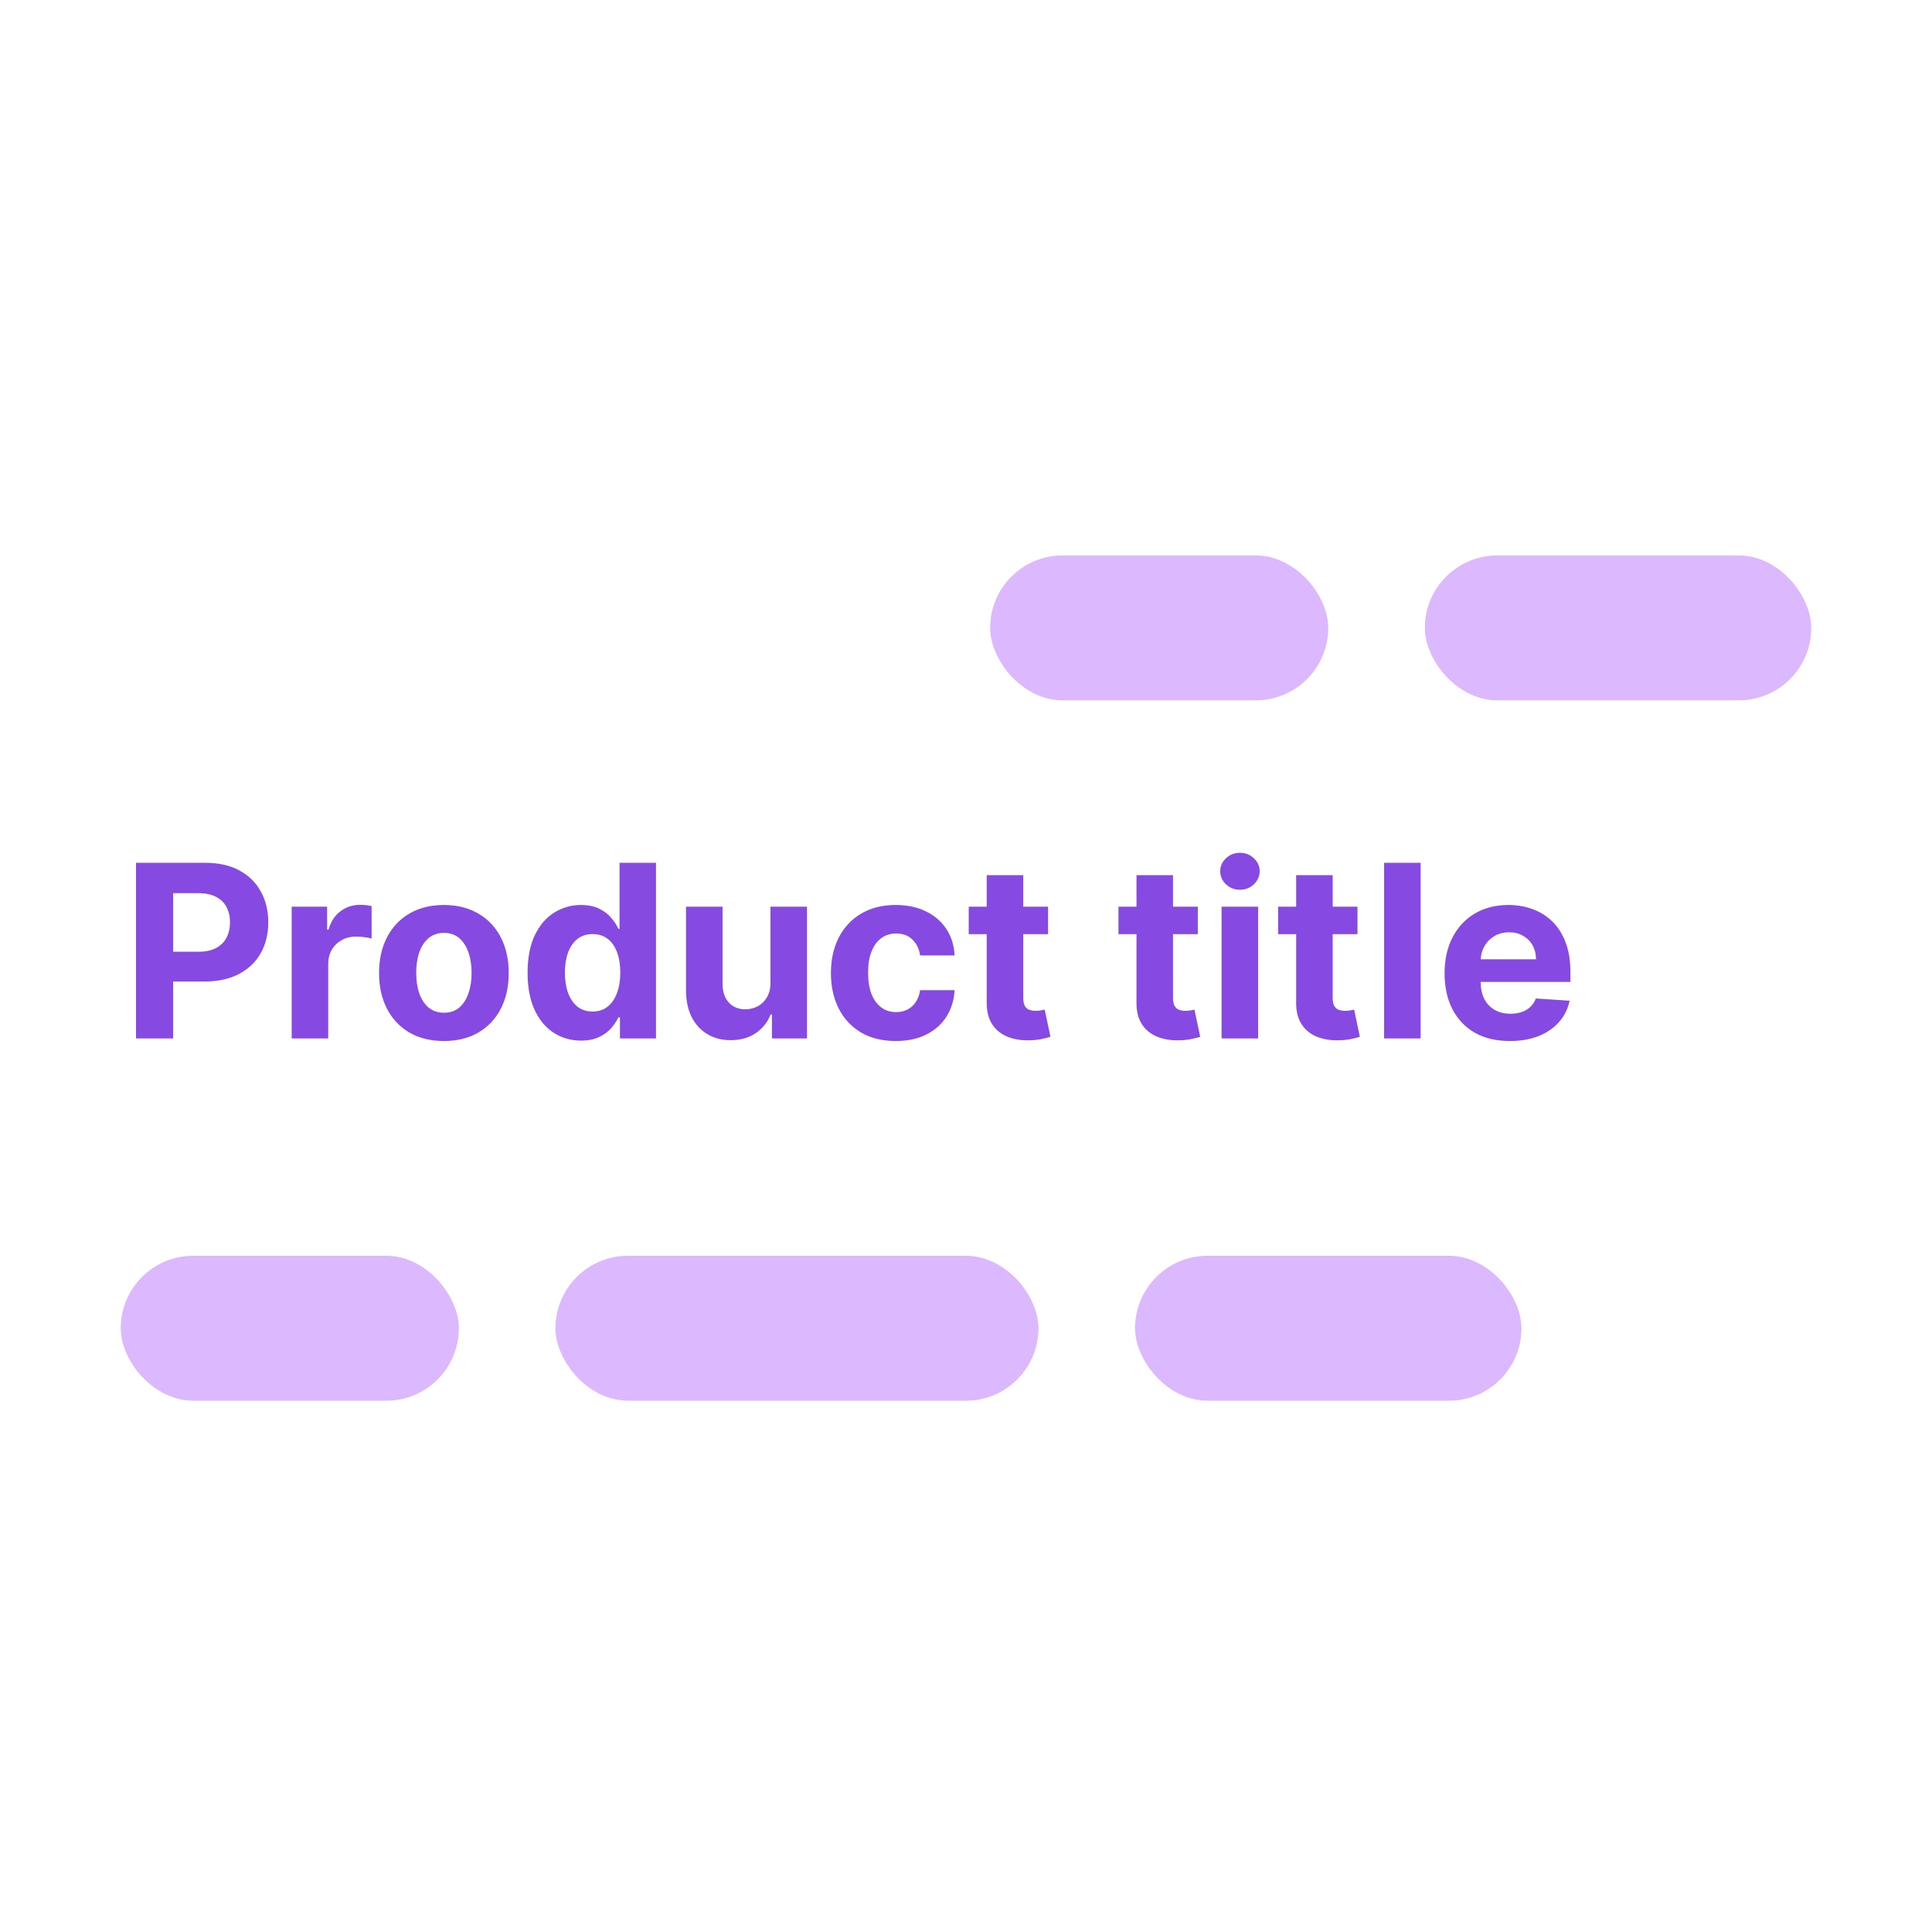 <svg width="80" height="80" viewBox="0 0 80 80" fill="none" xmlns="http://www.w3.org/2000/svg">
<rect width="80" height="80" fill="white"/>
<rect x="59" y="23" width="16" height="6" rx="3" fill="#DCB8FF"/>
<rect x="41" y="23" width="14" height="6" rx="3" fill="#DCB8FF"/>
<path d="M5.632 43V35.727H8.501C9.053 35.727 9.523 35.833 9.911 36.043C10.3 36.252 10.595 36.542 10.799 36.913C11.005 37.283 11.108 37.709 11.108 38.192C11.108 38.675 11.004 39.101 10.796 39.47C10.587 39.84 10.285 40.127 9.89 40.333C9.497 40.539 9.021 40.642 8.462 40.642H6.634V39.41H8.214C8.51 39.41 8.754 39.359 8.945 39.257C9.139 39.153 9.284 39.01 9.379 38.827C9.476 38.643 9.524 38.431 9.524 38.192C9.524 37.95 9.476 37.74 9.379 37.56C9.284 37.377 9.139 37.236 8.945 37.137C8.751 37.035 8.505 36.984 8.207 36.984H7.17V43H5.632ZM12.078 43V37.545H13.545V38.497H13.602C13.701 38.159 13.868 37.903 14.102 37.73C14.337 37.555 14.607 37.467 14.912 37.467C14.988 37.467 15.069 37.472 15.157 37.481C15.245 37.491 15.322 37.504 15.388 37.521V38.863C15.317 38.842 15.219 38.823 15.093 38.806C14.968 38.789 14.853 38.781 14.749 38.781C14.526 38.781 14.327 38.83 14.152 38.927C13.979 39.022 13.842 39.154 13.74 39.325C13.641 39.495 13.591 39.691 13.591 39.914V43H12.078ZM18.381 43.106C17.829 43.106 17.352 42.989 16.95 42.755C16.549 42.518 16.241 42.189 16.023 41.768C15.805 41.344 15.696 40.853 15.696 40.294C15.696 39.731 15.805 39.238 16.023 38.817C16.241 38.393 16.549 38.064 16.95 37.83C17.352 37.593 17.829 37.474 18.381 37.474C18.932 37.474 19.408 37.593 19.808 37.83C20.211 38.064 20.521 38.393 20.739 38.817C20.956 39.238 21.065 39.731 21.065 40.294C21.065 40.853 20.956 41.344 20.739 41.768C20.521 42.189 20.211 42.518 19.808 42.755C19.408 42.989 18.932 43.106 18.381 43.106ZM18.388 41.935C18.639 41.935 18.848 41.864 19.016 41.722C19.184 41.577 19.311 41.381 19.396 41.132C19.484 40.883 19.528 40.601 19.528 40.283C19.528 39.966 19.484 39.683 19.396 39.435C19.311 39.186 19.184 38.99 19.016 38.845C18.848 38.701 18.639 38.629 18.388 38.629C18.134 38.629 17.921 38.701 17.749 38.845C17.578 38.99 17.449 39.186 17.361 39.435C17.276 39.683 17.234 39.966 17.234 40.283C17.234 40.601 17.276 40.883 17.361 41.132C17.449 41.381 17.578 41.577 17.749 41.722C17.921 41.864 18.134 41.935 18.388 41.935ZM24.059 43.089C23.645 43.089 23.269 42.982 22.933 42.769C22.599 42.554 22.334 42.238 22.138 41.821C21.944 41.402 21.847 40.888 21.847 40.28C21.847 39.655 21.947 39.135 22.148 38.721C22.35 38.304 22.617 37.993 22.951 37.787C23.287 37.579 23.655 37.474 24.055 37.474C24.361 37.474 24.615 37.526 24.819 37.631C25.025 37.733 25.191 37.86 25.316 38.014C25.444 38.166 25.541 38.315 25.607 38.462H25.653V35.727H27.163V43H25.671V42.126H25.607C25.536 42.278 25.436 42.428 25.305 42.577C25.178 42.724 25.011 42.846 24.805 42.943C24.601 43.04 24.352 43.089 24.059 43.089ZM24.538 41.885C24.782 41.885 24.988 41.819 25.156 41.686C25.327 41.551 25.457 41.363 25.547 41.121C25.639 40.88 25.685 40.597 25.685 40.273C25.685 39.948 25.64 39.667 25.55 39.428C25.46 39.188 25.33 39.004 25.16 38.874C24.989 38.743 24.782 38.678 24.538 38.678C24.29 38.678 24.08 38.746 23.91 38.881C23.739 39.016 23.61 39.203 23.523 39.442C23.435 39.681 23.391 39.958 23.391 40.273C23.391 40.59 23.435 40.87 23.523 41.114C23.613 41.356 23.742 41.545 23.91 41.682C24.08 41.818 24.29 41.885 24.538 41.885ZM31.904 40.678V37.545H33.417V43H31.965V42.009H31.908C31.785 42.329 31.58 42.586 31.294 42.78C31.009 42.974 30.663 43.071 30.253 43.071C29.888 43.071 29.568 42.988 29.291 42.822C29.014 42.657 28.797 42.421 28.641 42.116C28.487 41.81 28.409 41.445 28.406 41.019V37.545H29.919V40.749C29.922 41.071 30.008 41.325 30.178 41.512C30.349 41.699 30.577 41.793 30.864 41.793C31.046 41.793 31.217 41.751 31.375 41.668C31.534 41.583 31.662 41.458 31.759 41.292C31.858 41.126 31.907 40.921 31.904 40.678ZM37.092 43.106C36.533 43.106 36.052 42.988 35.65 42.751C35.25 42.512 34.942 42.181 34.727 41.757C34.514 41.333 34.407 40.846 34.407 40.294C34.407 39.735 34.515 39.245 34.73 38.824C34.948 38.4 35.257 38.07 35.657 37.833C36.057 37.594 36.533 37.474 37.084 37.474C37.56 37.474 37.977 37.561 38.334 37.734C38.692 37.907 38.975 38.149 39.183 38.462C39.392 38.774 39.506 39.141 39.528 39.562H38.1C38.06 39.29 37.953 39.071 37.781 38.906C37.61 38.737 37.386 38.653 37.109 38.653C36.875 38.653 36.67 38.717 36.495 38.845C36.322 38.971 36.187 39.154 36.09 39.396C35.993 39.637 35.945 39.929 35.945 40.273C35.945 40.621 35.992 40.917 36.087 41.16C36.184 41.404 36.32 41.59 36.495 41.718C36.67 41.846 36.875 41.91 37.109 41.91C37.282 41.91 37.437 41.874 37.575 41.803C37.714 41.732 37.829 41.629 37.919 41.494C38.011 41.357 38.072 41.193 38.1 41.001H39.528C39.504 41.417 39.39 41.784 39.187 42.102C38.986 42.416 38.707 42.663 38.352 42.84C37.997 43.018 37.577 43.106 37.092 43.106ZM43.398 37.545V38.682H40.113V37.545H43.398ZM40.858 36.239H42.371V41.324C42.371 41.464 42.393 41.572 42.435 41.651C42.478 41.726 42.537 41.78 42.613 41.81C42.691 41.841 42.781 41.856 42.883 41.856C42.954 41.856 43.025 41.851 43.096 41.839C43.167 41.825 43.221 41.814 43.259 41.807L43.497 42.932C43.421 42.956 43.315 42.983 43.177 43.014C43.04 43.047 42.873 43.068 42.677 43.075C42.312 43.089 41.992 43.04 41.718 42.929C41.446 42.818 41.234 42.645 41.082 42.41C40.931 42.176 40.856 41.88 40.858 41.523V36.239ZM49.599 37.545V38.682H46.314V37.545H49.599ZM47.06 36.239H48.572V41.324C48.572 41.464 48.594 41.572 48.636 41.651C48.679 41.726 48.738 41.78 48.814 41.81C48.892 41.841 48.982 41.856 49.084 41.856C49.155 41.856 49.226 41.851 49.297 41.839C49.368 41.825 49.422 41.814 49.46 41.807L49.698 42.932C49.622 42.956 49.516 42.983 49.379 43.014C49.241 43.047 49.074 43.068 48.878 43.075C48.513 43.089 48.194 43.04 47.919 42.929C47.647 42.818 47.435 42.645 47.283 42.41C47.132 42.176 47.057 41.88 47.06 41.523V36.239ZM50.584 43V37.545H52.097V43H50.584ZM51.344 36.842C51.119 36.842 50.926 36.768 50.765 36.619C50.607 36.467 50.527 36.286 50.527 36.075C50.527 35.867 50.607 35.688 50.765 35.539C50.926 35.388 51.119 35.312 51.344 35.312C51.569 35.312 51.761 35.388 51.919 35.539C52.08 35.688 52.161 35.867 52.161 36.075C52.161 36.286 52.08 36.467 51.919 36.619C51.761 36.768 51.569 36.842 51.344 36.842ZM56.21 37.545V38.682H52.925V37.545H56.21ZM53.671 36.239H55.184V41.324C55.184 41.464 55.205 41.572 55.248 41.651C55.29 41.726 55.349 41.78 55.425 41.81C55.503 41.841 55.593 41.856 55.695 41.856C55.766 41.856 55.837 41.851 55.908 41.839C55.979 41.825 56.034 41.814 56.072 41.807L56.309 42.932C56.234 42.956 56.127 42.983 55.99 43.014C55.853 43.047 55.686 43.068 55.489 43.075C55.125 43.089 54.805 43.04 54.53 42.929C54.258 42.818 54.046 42.645 53.895 42.41C53.743 42.176 53.669 41.88 53.671 41.523V36.239ZM58.825 35.727V43H57.313V35.727H58.825ZM62.523 43.106C61.962 43.106 61.479 42.993 61.074 42.766C60.672 42.536 60.362 42.212 60.144 41.793C59.926 41.371 59.817 40.873 59.817 40.298C59.817 39.736 59.926 39.244 60.144 38.82C60.362 38.397 60.668 38.066 61.064 37.83C61.461 37.593 61.928 37.474 62.463 37.474C62.823 37.474 63.158 37.532 63.468 37.648C63.78 37.762 64.052 37.934 64.284 38.163C64.519 38.393 64.701 38.682 64.831 39.03C64.962 39.376 65.027 39.78 65.027 40.244V40.66H60.421V39.722H63.603C63.603 39.505 63.555 39.312 63.461 39.144C63.366 38.975 63.234 38.844 63.066 38.749C62.901 38.652 62.708 38.604 62.488 38.604C62.258 38.604 62.054 38.657 61.877 38.764C61.702 38.868 61.564 39.008 61.465 39.186C61.365 39.361 61.315 39.557 61.312 39.772V40.663C61.312 40.933 61.362 41.166 61.461 41.363C61.563 41.559 61.706 41.711 61.891 41.818C62.076 41.924 62.295 41.977 62.548 41.977C62.716 41.977 62.87 41.954 63.01 41.906C63.149 41.859 63.269 41.788 63.368 41.693C63.468 41.599 63.543 41.483 63.596 41.345L64.995 41.438C64.924 41.774 64.778 42.067 64.558 42.318C64.34 42.567 64.058 42.761 63.713 42.901C63.369 43.038 62.973 43.106 62.523 43.106Z" fill="#8649E1"/>
<rect x="23" y="52" width="20" height="6" rx="3" fill="#DCB8FF"/>
<rect x="47" y="52" width="16" height="6" rx="3" fill="#DCB8FF"/>
<rect x="5" y="52" width="14" height="6" rx="3" fill="#DCB8FF"/>
</svg>
